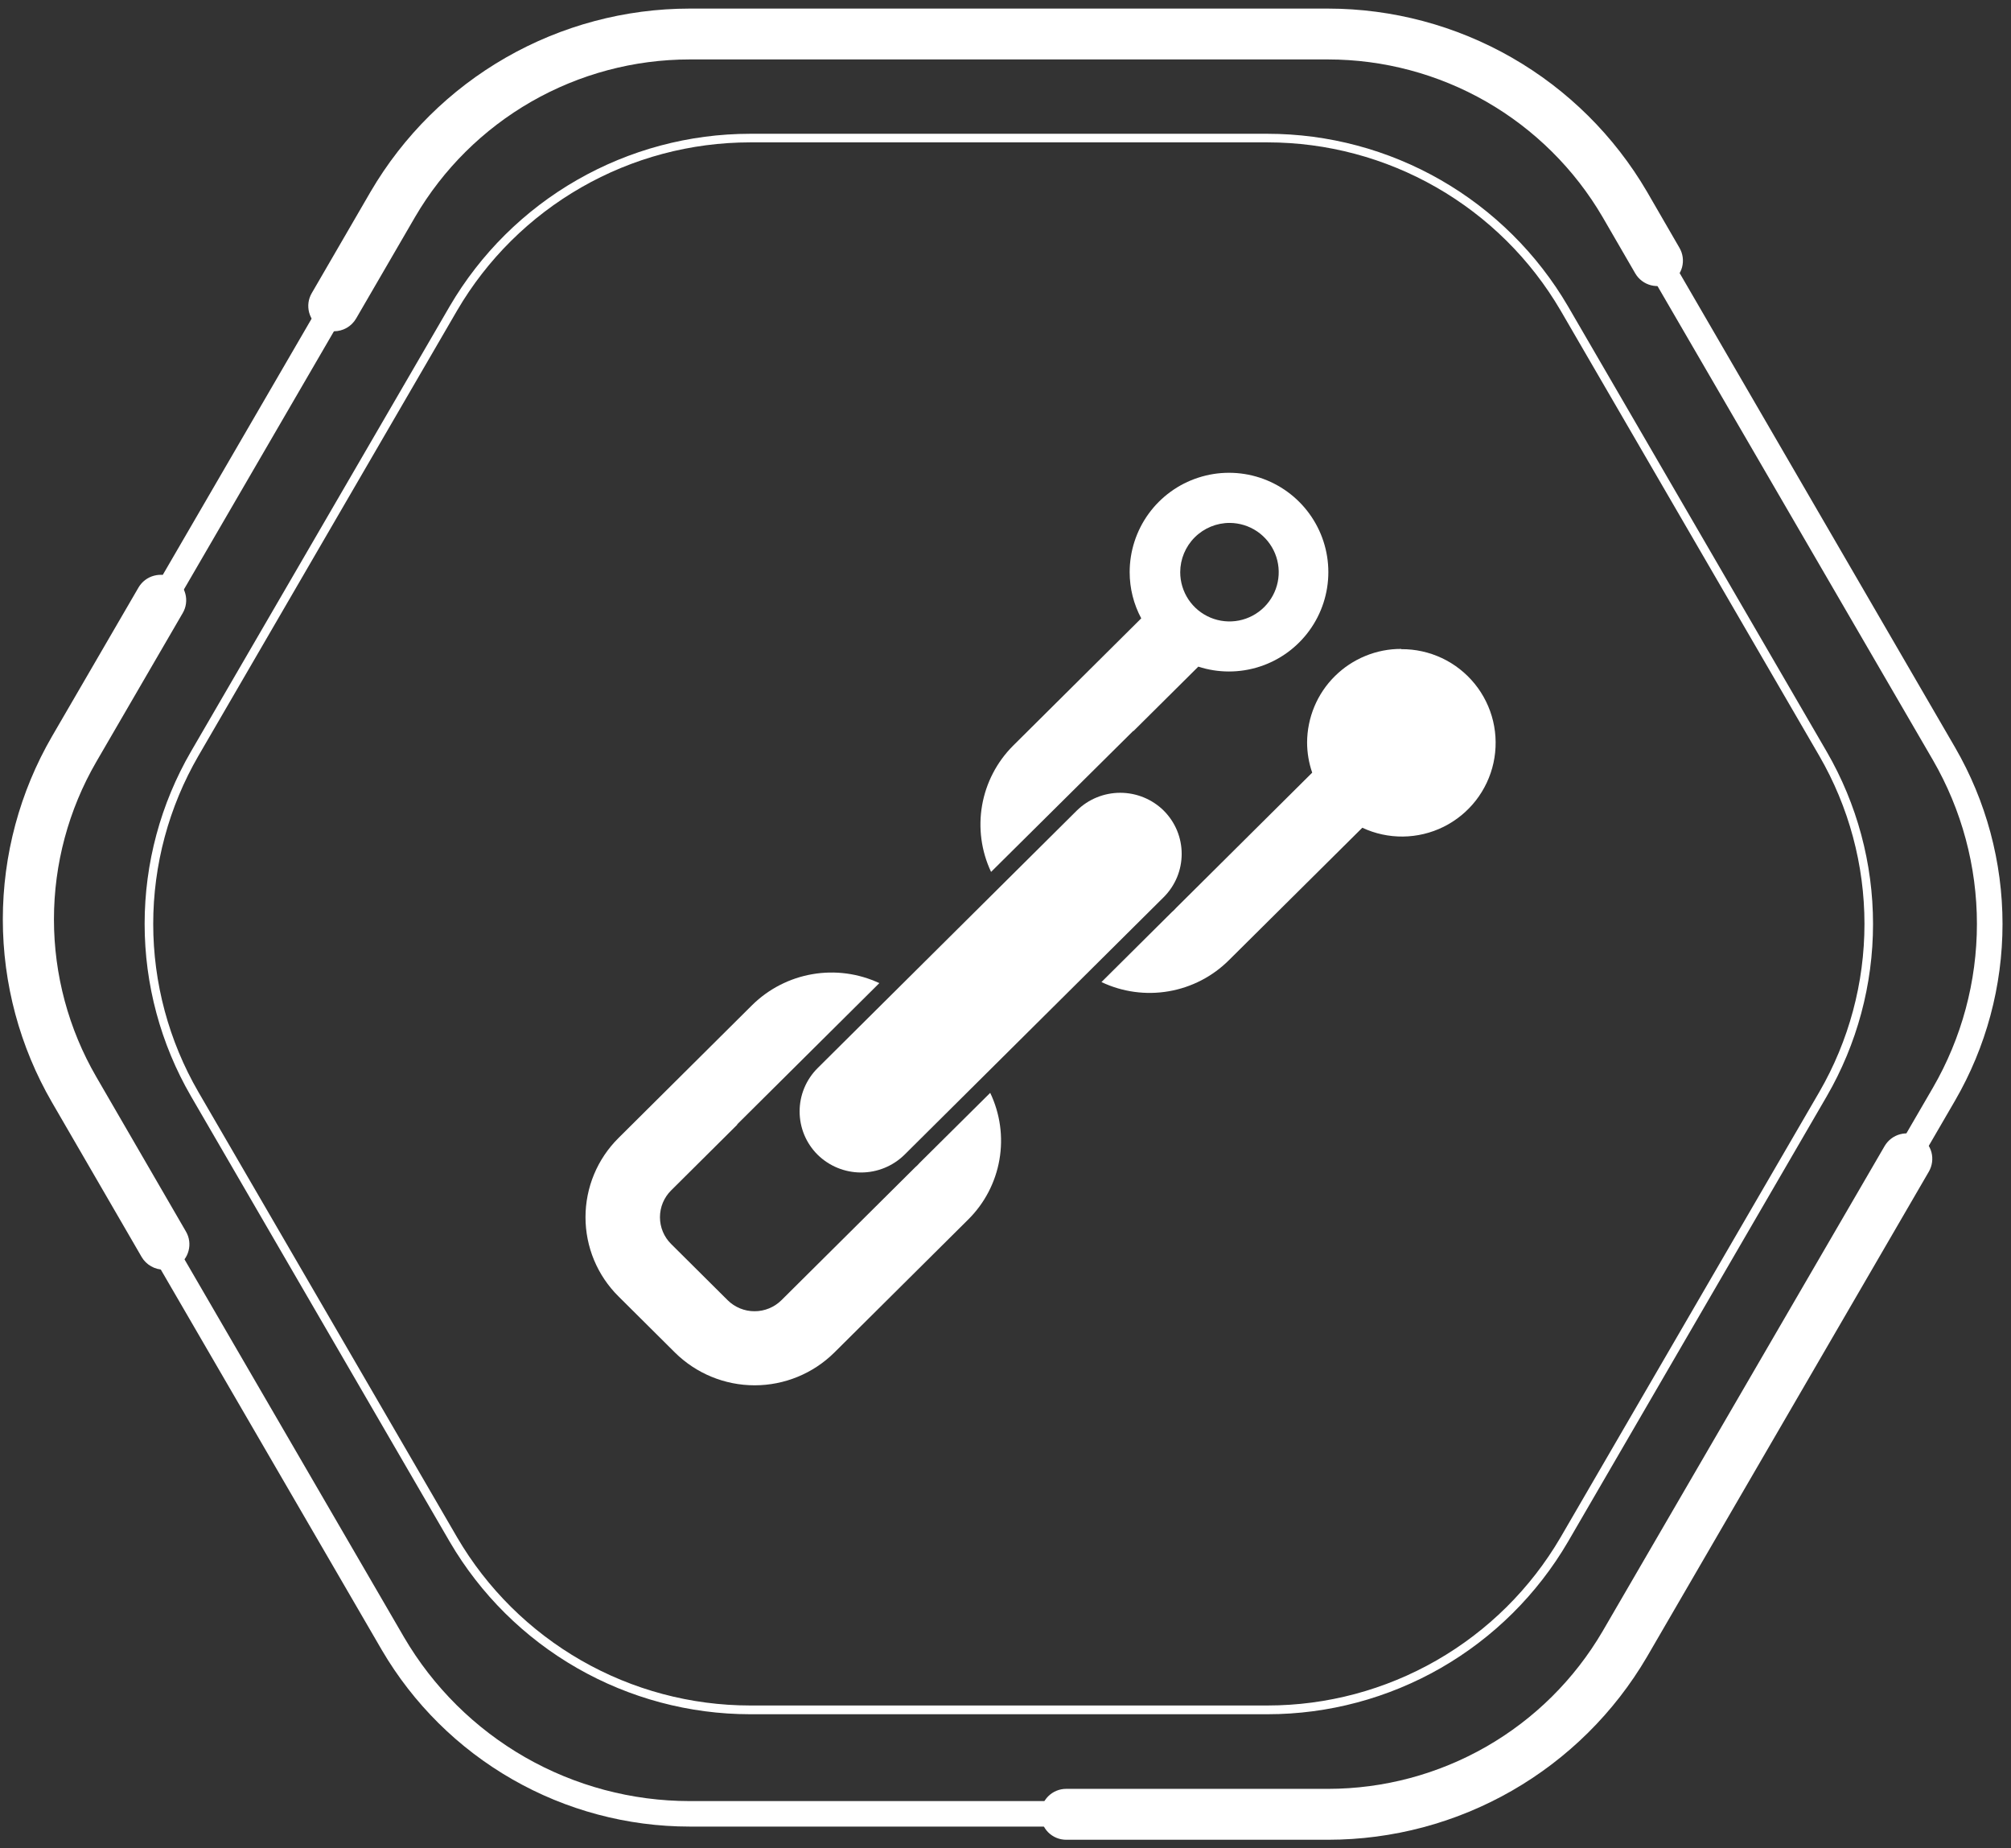 <svg width="74" height="68" viewBox="0 0 74 68" fill="none" xmlns="http://www.w3.org/2000/svg">
<rect x="0" y="0" width="74" height="68" fill="#333333" stroke="none"/>
<g id="Group 1000004188">
<g id="Vector" style="mix-blend-mode:overlay">
<path d="M6.032 46.713C6.197 46.714 6.359 46.671 6.502 46.59C6.609 46.528 6.702 46.446 6.777 46.348C6.852 46.251 6.907 46.139 6.938 46.02C6.97 45.901 6.978 45.777 6.961 45.655C6.945 45.533 6.904 45.416 6.842 45.31L3.542 39.618C2.522 37.858 1.985 35.86 1.985 33.825C1.985 31.79 2.522 29.792 3.542 28.031L6.724 22.555C6.786 22.449 6.827 22.332 6.843 22.21C6.86 22.088 6.852 21.964 6.82 21.845C6.789 21.726 6.734 21.614 6.659 21.517C6.584 21.419 6.491 21.337 6.385 21.275C6.169 21.15 5.912 21.116 5.671 21.18C5.429 21.243 5.223 21.4 5.097 21.615L1.912 27.095C0.727 29.14 0.104 31.462 0.104 33.825C0.104 36.189 0.727 38.511 1.912 40.556L5.214 46.25C5.298 46.392 5.418 46.509 5.562 46.59C5.705 46.672 5.867 46.714 6.032 46.713Z" fill="white"/>
</g>
<path id="Vector_2" d="M14.05 60.707L2.303 40.489C1.159 38.515 0.557 36.274 0.557 33.992C0.557 31.711 1.159 29.47 2.303 27.496L14.05 7.278C15.207 5.301 16.862 3.661 18.849 2.521C20.836 1.381 23.087 0.782 25.378 0.781H48.871C51.162 0.781 53.413 1.381 55.4 2.521C57.387 3.661 59.042 5.301 60.199 7.278L71.942 27.499C73.086 29.473 73.688 31.714 73.688 33.996C73.688 36.277 73.086 38.518 71.942 40.492L60.194 60.707C59.037 62.684 57.383 64.324 55.395 65.463C53.408 66.603 51.157 67.203 48.866 67.203H25.375C23.084 67.202 20.834 66.602 18.848 65.462C16.861 64.323 15.207 62.683 14.05 60.707ZM25.378 1.718C23.253 1.719 21.165 2.276 19.322 3.333C17.479 4.391 15.944 5.912 14.87 7.746L3.12 27.963C2.058 29.795 1.499 31.875 1.499 33.992C1.499 36.109 2.058 38.188 3.12 40.02L14.867 60.236C15.941 62.071 17.475 63.592 19.318 64.65C21.162 65.707 23.25 66.264 25.375 66.265H48.871C50.996 66.264 53.084 65.707 54.927 64.65C56.77 63.592 58.304 62.071 59.377 60.236L71.126 40.02C72.187 38.188 72.746 36.109 72.746 33.992C72.746 31.875 72.187 29.795 71.126 27.963L59.377 7.746C58.304 5.912 56.77 4.391 54.926 3.333C53.083 2.276 50.996 1.719 48.871 1.718H25.378Z" fill="white"/>
<g id="Vector_3" style="mix-blend-mode:overlay">
<path d="M12.287 12.188C12.452 12.188 12.615 12.145 12.758 12.063C12.902 11.98 13.021 11.862 13.104 11.719L15.275 7.981C16.306 6.218 17.781 4.756 19.553 3.739C21.325 2.723 23.331 2.188 25.374 2.187H48.87C50.912 2.188 52.919 2.723 54.691 3.739C56.462 4.756 57.937 6.218 58.969 7.981L60.173 10.058C60.299 10.274 60.505 10.43 60.747 10.494C60.988 10.557 61.245 10.523 61.461 10.398C61.567 10.337 61.661 10.255 61.735 10.157C61.81 10.059 61.865 9.948 61.897 9.829C61.928 9.71 61.936 9.586 61.919 9.464C61.903 9.342 61.862 9.224 61.8 9.118L60.602 7.047C59.403 5 57.69 3.301 55.632 2.12C53.574 0.94 51.243 0.318 48.87 0.316L25.374 0.316C23.001 0.318 20.67 0.94 18.612 2.12C16.553 3.301 14.84 5 13.641 7.047L11.471 10.786C11.409 10.892 11.369 11.009 11.352 11.131C11.336 11.253 11.344 11.377 11.375 11.496C11.407 11.615 11.461 11.727 11.536 11.824C11.611 11.922 11.704 12.004 11.811 12.066C11.956 12.148 12.12 12.19 12.287 12.188Z" fill="white"/>
</g>
<g id="Vector_4" style="mix-blend-mode:overlay">
<path d="M39.234 67.688H48.871C51.244 67.687 53.575 67.066 55.633 65.885C57.691 64.704 59.405 63.006 60.604 60.959L70.977 43.106C71.038 42.999 71.079 42.882 71.095 42.76C71.112 42.638 71.104 42.514 71.073 42.395C71.041 42.276 70.986 42.165 70.911 42.067C70.837 41.969 70.743 41.887 70.637 41.826C70.421 41.701 70.164 41.667 69.923 41.73C69.681 41.794 69.475 41.951 69.349 42.166L58.97 60.02C57.938 61.783 56.464 63.246 54.692 64.262C52.92 65.278 50.914 65.814 48.871 65.815H39.234C38.985 65.815 38.747 65.913 38.571 66.089C38.396 66.265 38.297 66.503 38.297 66.751C38.297 67 38.396 67.238 38.571 67.414C38.747 67.59 38.985 67.688 39.234 67.688Z" fill="white"/>
</g>
<path id="Vector_5" d="M16.55 56.726L7.029 40.334C5.911 38.407 5.322 36.218 5.322 33.99C5.322 31.762 5.911 29.574 7.029 27.647L16.55 11.265C17.679 9.336 19.293 7.735 21.231 6.623C23.17 5.51 25.366 4.923 27.602 4.922H46.644C48.879 4.923 51.075 5.509 53.014 6.622C54.953 7.735 56.567 9.336 57.696 11.265L67.217 27.652C68.335 29.58 68.923 31.768 68.923 33.996C68.923 36.224 68.335 38.412 67.217 40.34L57.697 56.726C56.569 58.656 54.954 60.257 53.016 61.37C51.077 62.482 48.88 63.069 46.645 63.07H27.602C25.366 63.068 23.17 62.482 21.231 61.369C19.293 60.256 17.679 58.656 16.55 56.726ZM27.602 5.238C25.422 5.239 23.28 5.81 21.389 6.895C19.498 7.98 17.923 9.54 16.822 11.422L7.301 27.809C6.212 29.688 5.638 31.821 5.638 33.993C5.638 36.165 6.212 38.298 7.301 40.178L16.822 56.564C17.923 58.446 19.498 60.006 21.389 61.091C23.28 62.176 25.422 62.747 27.602 62.748H46.644C48.824 62.747 50.966 62.176 52.857 61.091C54.748 60.006 56.323 58.446 57.424 56.564L66.945 40.178C68.034 38.298 68.608 36.165 68.608 33.993C68.608 31.821 68.034 29.688 66.945 27.809L57.425 11.422C56.324 9.54 54.749 7.98 52.858 6.895C50.966 5.81 48.824 5.239 46.644 5.238H27.602Z" fill="white"/>
<path id="Vector_6" d="M39.621 29.825L30.084 39.3C29.875 39.509 29.709 39.757 29.595 40.03C29.482 40.303 29.424 40.596 29.424 40.891C29.424 41.187 29.482 41.48 29.595 41.753C29.709 42.026 29.875 42.274 30.084 42.482C30.511 42.903 31.086 43.138 31.685 43.138C32.284 43.138 32.859 42.903 33.286 42.482L42.823 33.007C43.032 32.798 43.198 32.55 43.312 32.277C43.425 32.004 43.483 31.711 43.483 31.416C43.483 31.12 43.425 30.828 43.312 30.555C43.198 30.281 43.032 30.034 42.823 29.825C42.397 29.404 41.821 29.168 41.222 29.168C40.623 29.168 40.047 29.404 39.621 29.825Z" fill="white"/>
<path id="Vector_7" d="M33.843 42.782C33.793 42.84 33.739 42.894 33.681 42.943L28.757 47.835C28.493 48.097 28.137 48.243 27.765 48.243C27.394 48.243 27.038 48.097 26.774 47.835L24.695 45.768C24.565 45.639 24.462 45.486 24.391 45.316C24.321 45.147 24.285 44.966 24.285 44.783C24.285 44.6 24.321 44.419 24.391 44.25C24.462 44.081 24.565 43.927 24.695 43.798L27.132 41.376L27.124 41.369L32.357 36.171C31.588 35.812 30.728 35.697 29.892 35.842C29.056 35.986 28.284 36.382 27.679 36.978L22.758 41.87C22.373 42.252 22.068 42.706 21.86 43.205C21.652 43.705 21.545 44.242 21.545 44.783C21.545 45.325 21.652 45.861 21.86 46.361C22.068 46.861 22.373 47.314 22.758 47.696L24.837 49.763C25.618 50.535 26.671 50.968 27.769 50.968C28.867 50.968 29.92 50.535 30.701 49.763L35.625 44.871C36.228 44.275 36.631 43.505 36.776 42.669C36.922 41.834 36.803 40.973 36.437 40.208L33.843 42.782Z" fill="white"/>
<path id="Vector_8" d="M41.701 26.891L41.708 26.898L44.095 24.527C44.829 24.765 45.62 24.765 46.354 24.526C47.088 24.288 47.728 23.823 48.182 23.198C48.636 22.574 48.88 21.821 48.88 21.049C48.88 20.277 48.635 19.525 48.181 18.901C47.727 18.276 47.087 17.812 46.353 17.573C45.619 17.335 44.828 17.335 44.094 17.574C43.359 17.812 42.72 18.278 42.266 18.902C41.813 19.527 41.569 20.279 41.569 21.051C41.569 21.644 41.715 22.228 41.995 22.75L37.281 27.434C36.684 28.03 36.285 28.797 36.139 29.628C35.994 30.459 36.109 31.316 36.469 32.079L41.701 26.891ZM45.251 19.239C45.609 19.241 45.959 19.349 46.256 19.549C46.552 19.75 46.783 20.033 46.919 20.365C47.054 20.696 47.089 21.06 47.018 21.411C46.947 21.762 46.773 22.084 46.519 22.337C46.265 22.589 45.942 22.761 45.591 22.83C45.24 22.899 44.876 22.862 44.545 22.725C44.215 22.587 43.932 22.355 43.733 22.057C43.535 21.759 43.429 21.409 43.429 21.051C43.431 20.569 43.623 20.108 43.965 19.768C44.307 19.428 44.77 19.238 45.251 19.239Z" fill="white"/>
<path id="Vector_9" d="M51.563 23.875C51.11 23.873 50.66 23.961 50.241 24.134C49.821 24.306 49.44 24.559 49.118 24.879C48.796 25.198 48.54 25.578 48.365 25.997C48.191 26.415 48.1 26.864 48.098 27.317C48.099 27.695 48.162 28.07 48.286 28.427L43.284 33.397C43.234 33.455 43.179 33.508 43.121 33.558L40.531 36.132C41.301 36.497 42.165 36.616 43.005 36.471C43.845 36.327 44.62 35.927 45.223 35.325L50.13 30.454C50.599 30.673 51.111 30.784 51.628 30.778C52.145 30.772 52.655 30.65 53.118 30.421C53.582 30.191 53.988 29.86 54.306 29.453C54.624 29.045 54.847 28.571 54.957 28.066C55.067 27.56 55.062 27.037 54.943 26.533C54.823 26.03 54.592 25.56 54.266 25.159C53.94 24.757 53.528 24.434 53.06 24.213C52.592 23.993 52.081 23.88 51.563 23.884V23.875Z" fill="white"/>
</g>
</svg>
